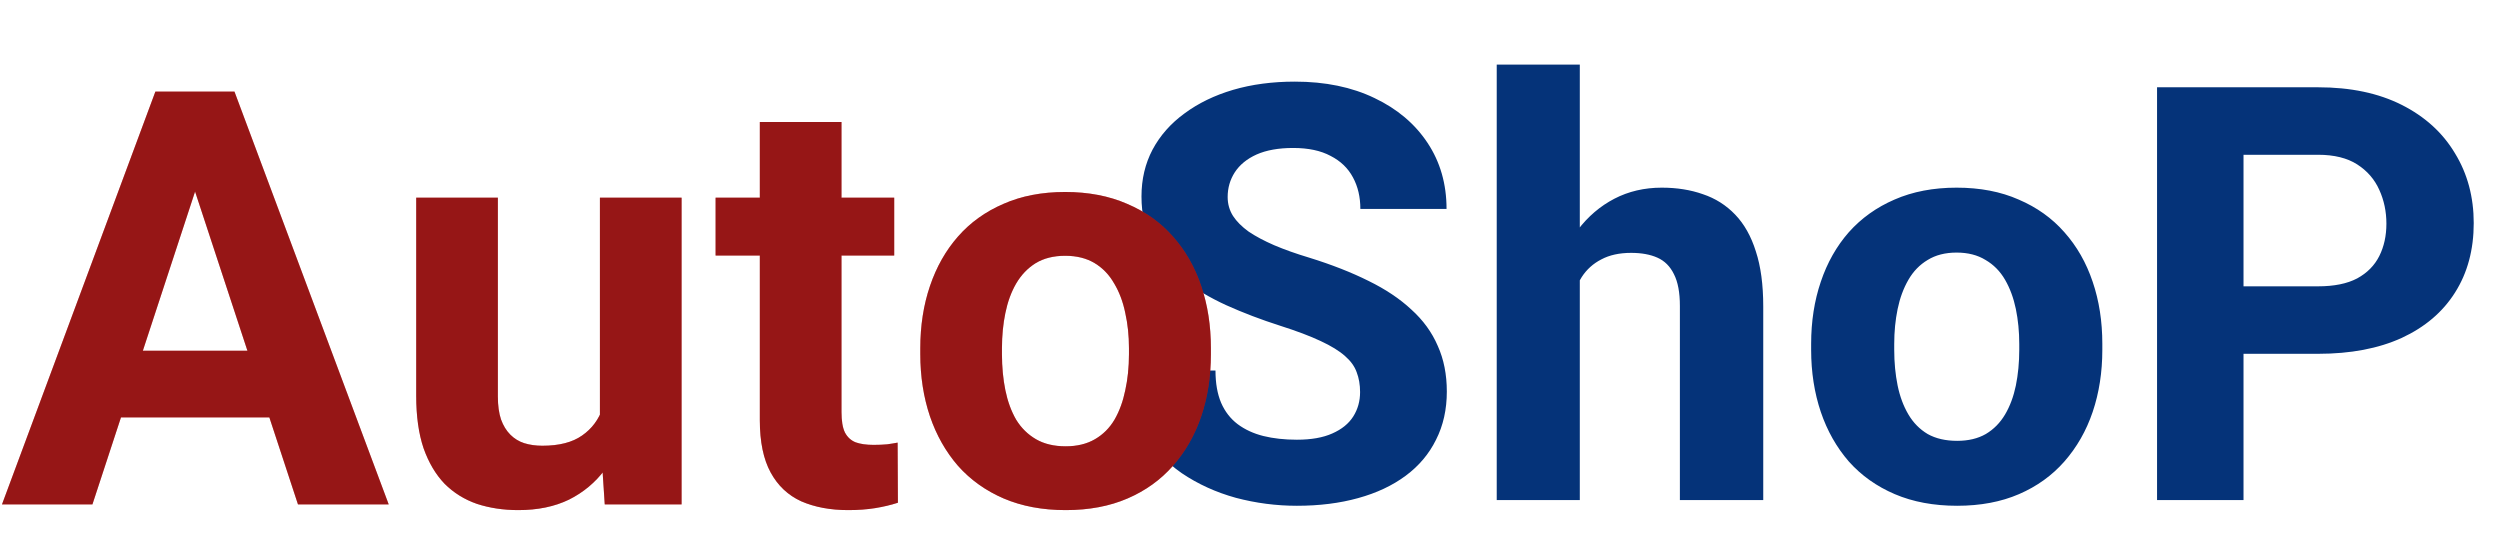 <svg width="155" height="34" viewBox="0 0 155 34" fill="none" xmlns="http://www.w3.org/2000/svg">
<path d="M84.325 24.309C84.325 23.852 84.254 23.442 84.114 23.078C83.985 22.715 83.744 22.381 83.393 22.076C83.041 21.76 82.537 21.449 81.881 21.145C81.237 20.84 80.399 20.524 79.368 20.195C78.196 19.82 77.088 19.399 76.045 18.93C75.014 18.461 74.1 17.916 73.303 17.295C72.518 16.662 71.897 15.93 71.44 15.098C70.994 14.254 70.772 13.281 70.772 12.18C70.772 11.114 71 10.147 71.457 9.279C71.926 8.401 72.588 7.651 73.444 7.029C74.299 6.397 75.301 5.91 76.45 5.571C77.61 5.231 78.887 5.061 80.281 5.061C82.168 5.061 83.815 5.401 85.221 6.08C86.627 6.748 87.723 7.674 88.508 8.858C89.293 10.041 89.686 11.406 89.686 12.953H84.342C84.342 12.215 84.19 11.565 83.885 11.002C83.58 10.428 83.118 9.983 82.496 9.666C81.887 9.338 81.114 9.174 80.176 9.174C79.274 9.174 78.518 9.309 77.909 9.578C77.311 9.848 76.86 10.217 76.555 10.686C76.262 11.143 76.115 11.652 76.115 12.215C76.115 12.649 76.227 13.041 76.45 13.393C76.672 13.733 76.994 14.055 77.416 14.36C77.85 14.652 78.377 14.934 78.998 15.203C79.631 15.473 80.358 15.731 81.178 15.977C82.573 16.41 83.797 16.891 84.852 17.418C85.906 17.934 86.791 18.526 87.506 19.194C88.233 19.85 88.778 20.6 89.141 21.444C89.516 22.276 89.703 23.219 89.703 24.274C89.703 25.387 89.481 26.383 89.035 27.262C88.602 28.141 87.975 28.885 87.155 29.494C86.334 30.104 85.35 30.567 84.201 30.883C83.065 31.199 81.799 31.358 80.405 31.358C79.127 31.358 77.868 31.194 76.625 30.865C75.395 30.526 74.276 30.016 73.268 29.336C72.272 28.645 71.475 27.772 70.877 26.717C70.28 25.662 69.981 24.414 69.981 22.973H75.36C75.36 23.758 75.477 24.426 75.711 24.977C75.946 25.516 76.285 25.955 76.731 26.295C77.188 26.635 77.721 26.881 78.33 27.033C78.951 27.186 79.643 27.262 80.405 27.262C81.295 27.262 82.028 27.133 82.602 26.875C83.188 26.617 83.621 26.266 83.903 25.82C84.184 25.375 84.325 24.871 84.325 24.309ZM97.948 4.006V31.006H92.797V4.006H97.948ZM97.227 20.828H95.856C95.856 19.504 96.026 18.285 96.365 17.172C96.705 16.047 97.192 15.074 97.825 14.254C98.457 13.422 99.213 12.777 100.092 12.32C100.971 11.864 101.95 11.635 103.028 11.635C103.965 11.635 104.815 11.77 105.576 12.039C106.35 12.297 107.018 12.719 107.58 13.305C108.143 13.891 108.571 14.652 108.864 15.59C109.168 16.516 109.321 17.652 109.321 19V31.006H104.153V18.965C104.153 18.133 104.03 17.477 103.783 16.996C103.549 16.516 103.209 16.176 102.764 15.977C102.319 15.777 101.774 15.678 101.129 15.678C100.403 15.678 99.787 15.813 99.284 16.082C98.78 16.34 98.375 16.703 98.071 17.172C97.778 17.641 97.561 18.186 97.42 18.807C97.291 19.428 97.227 20.102 97.227 20.828ZM112.291 21.69V21.32C112.291 19.926 112.491 18.643 112.889 17.471C113.287 16.287 113.867 15.262 114.629 14.395C115.403 13.527 116.346 12.854 117.459 12.373C118.584 11.881 119.867 11.635 121.309 11.635C122.762 11.635 124.045 11.881 125.158 12.373C126.283 12.854 127.227 13.527 127.989 14.395C128.762 15.262 129.348 16.287 129.746 17.471C130.145 18.643 130.344 19.926 130.344 21.32V21.69C130.344 23.072 130.145 24.356 129.746 25.539C129.348 26.711 128.762 27.736 127.989 28.615C127.227 29.483 126.289 30.156 125.176 30.637C124.063 31.117 122.785 31.358 121.344 31.358C119.891 31.358 118.602 31.117 117.477 30.637C116.352 30.156 115.403 29.483 114.629 28.615C113.867 27.736 113.287 26.711 112.889 25.539C112.491 24.356 112.291 23.072 112.291 21.69ZM117.442 21.32V21.69C117.442 22.475 117.512 23.213 117.653 23.904C117.793 24.584 118.016 25.182 118.321 25.697C118.625 26.213 119.024 26.617 119.516 26.91C120.02 27.192 120.629 27.332 121.344 27.332C122.035 27.332 122.627 27.192 123.119 26.91C123.612 26.617 124.01 26.213 124.315 25.697C124.619 25.182 124.842 24.584 124.983 23.904C125.123 23.213 125.194 22.475 125.194 21.69V21.32C125.194 20.559 125.123 19.838 124.983 19.158C124.842 18.479 124.619 17.875 124.315 17.348C124.01 16.82 123.606 16.41 123.102 16.117C122.61 15.813 122.012 15.66 121.309 15.66C120.606 15.66 120.008 15.813 119.516 16.117C119.024 16.41 118.625 16.82 118.321 17.348C118.016 17.875 117.793 18.479 117.653 19.158C117.512 19.838 117.442 20.559 117.442 21.32ZM143.721 21.936H137.217V17.752H143.721C144.717 17.752 145.526 17.588 146.147 17.26C146.768 16.92 147.225 16.457 147.518 15.871C147.811 15.285 147.957 14.617 147.957 13.867C147.957 13.117 147.811 12.42 147.518 11.776C147.225 11.119 146.768 10.592 146.147 10.194C145.526 9.795 144.717 9.596 143.721 9.596H139.098V31.006H133.737V5.412H143.721C145.737 5.412 147.465 5.776 148.907 6.502C150.348 7.229 151.45 8.231 152.211 9.508C152.985 10.774 153.371 12.215 153.371 13.832C153.371 15.485 152.985 16.92 152.211 18.139C151.45 19.346 150.348 20.283 148.907 20.951C147.465 21.608 145.737 21.936 143.721 21.936Z" fill="#053379"/>
<path d="M12.691 10.058L5.73 31.274H0.123L9.633 5.681H13.201L12.691 10.058ZM18.475 31.274L11.496 10.058L10.934 5.681H14.537L24.1 31.274H18.475ZM18.158 21.747V25.878H4.641V21.747H18.158ZM37.195 26.722V12.255H42.258V31.274H37.494L37.195 26.722ZM37.758 22.819L39.252 22.784C39.252 24.05 39.105 25.227 38.812 26.317C38.52 27.395 38.08 28.333 37.494 29.13C36.908 29.915 36.17 30.53 35.279 30.976C34.389 31.409 33.34 31.626 32.133 31.626C31.207 31.626 30.352 31.497 29.566 31.239C28.793 30.97 28.125 30.554 27.562 29.991C27.012 29.417 26.578 28.685 26.262 27.794C25.957 26.892 25.805 25.808 25.805 24.542V12.255H30.867V24.577C30.867 25.14 30.932 25.614 31.061 26.001C31.201 26.388 31.395 26.704 31.641 26.95C31.887 27.196 32.174 27.372 32.502 27.477C32.842 27.583 33.217 27.636 33.627 27.636C34.67 27.636 35.49 27.425 36.088 27.003C36.697 26.581 37.125 26.007 37.371 25.28C37.629 24.542 37.758 23.722 37.758 22.819ZM55.441 12.255V15.841H44.367V12.255H55.441ZM47.109 7.562H52.172V25.544C52.172 26.095 52.242 26.517 52.383 26.81C52.535 27.102 52.758 27.308 53.051 27.425C53.344 27.53 53.713 27.583 54.158 27.583C54.475 27.583 54.756 27.571 55.002 27.548C55.26 27.513 55.477 27.477 55.652 27.442L55.67 31.169C55.236 31.31 54.768 31.421 54.264 31.503C53.76 31.585 53.203 31.626 52.594 31.626C51.48 31.626 50.508 31.444 49.676 31.081C48.855 30.706 48.223 30.108 47.777 29.288C47.332 28.468 47.109 27.39 47.109 26.054V7.562ZM57.059 21.958V21.589C57.059 20.194 57.258 18.911 57.656 17.739C58.055 16.556 58.635 15.53 59.397 14.663C60.158 13.796 61.096 13.122 62.209 12.642C63.322 12.149 64.6 11.903 66.041 11.903C67.482 11.903 68.766 12.149 69.891 12.642C71.016 13.122 71.959 13.796 72.721 14.663C73.494 15.53 74.08 16.556 74.478 17.739C74.877 18.911 75.076 20.194 75.076 21.589V21.958C75.076 23.341 74.877 24.624 74.478 25.808C74.08 26.98 73.494 28.005 72.721 28.884C71.959 29.751 71.022 30.425 69.908 30.905C68.795 31.386 67.518 31.626 66.076 31.626C64.635 31.626 63.352 31.386 62.227 30.905C61.113 30.425 60.17 29.751 59.397 28.884C58.635 28.005 58.055 26.98 57.656 25.808C57.258 24.624 57.059 23.341 57.059 21.958ZM62.121 21.589V21.958C62.121 22.755 62.191 23.499 62.332 24.19C62.473 24.882 62.695 25.491 63 26.019C63.316 26.534 63.727 26.939 64.231 27.231C64.734 27.524 65.35 27.671 66.076 27.671C66.779 27.671 67.383 27.524 67.887 27.231C68.391 26.939 68.795 26.534 69.1 26.019C69.404 25.491 69.627 24.882 69.768 24.19C69.92 23.499 69.996 22.755 69.996 21.958V21.589C69.996 20.815 69.92 20.089 69.768 19.409C69.627 18.718 69.398 18.108 69.082 17.581C68.777 17.042 68.373 16.62 67.869 16.315C67.365 16.011 66.756 15.858 66.041 15.858C65.326 15.858 64.717 16.011 64.213 16.315C63.721 16.62 63.316 17.042 63 17.581C62.695 18.108 62.473 18.718 62.332 19.409C62.191 20.089 62.121 20.815 62.121 21.589Z" fill="#EB2323"/>
<path d="M12.691 10.058L5.73 31.274H0.123L9.633 5.681H13.201L12.691 10.058ZM18.475 31.274L11.496 10.058L10.934 5.681H14.537L24.1 31.274H18.475ZM18.158 21.747V25.878H4.641V21.747H18.158ZM37.195 26.722V12.255H42.258V31.274H37.494L37.195 26.722ZM37.758 22.819L39.252 22.784C39.252 24.05 39.105 25.227 38.812 26.317C38.52 27.395 38.08 28.333 37.494 29.13C36.908 29.915 36.17 30.53 35.279 30.976C34.389 31.409 33.34 31.626 32.133 31.626C31.207 31.626 30.352 31.497 29.566 31.239C28.793 30.97 28.125 30.554 27.562 29.991C27.012 29.417 26.578 28.685 26.262 27.794C25.957 26.892 25.805 25.808 25.805 24.542V12.255H30.867V24.577C30.867 25.14 30.932 25.614 31.061 26.001C31.201 26.388 31.395 26.704 31.641 26.95C31.887 27.196 32.174 27.372 32.502 27.477C32.842 27.583 33.217 27.636 33.627 27.636C34.67 27.636 35.49 27.425 36.088 27.003C36.697 26.581 37.125 26.007 37.371 25.28C37.629 24.542 37.758 23.722 37.758 22.819ZM55.441 12.255V15.841H44.367V12.255H55.441ZM47.109 7.562H52.172V25.544C52.172 26.095 52.242 26.517 52.383 26.81C52.535 27.102 52.758 27.308 53.051 27.425C53.344 27.53 53.713 27.583 54.158 27.583C54.475 27.583 54.756 27.571 55.002 27.548C55.26 27.513 55.477 27.477 55.652 27.442L55.67 31.169C55.236 31.31 54.768 31.421 54.264 31.503C53.76 31.585 53.203 31.626 52.594 31.626C51.48 31.626 50.508 31.444 49.676 31.081C48.855 30.706 48.223 30.108 47.777 29.288C47.332 28.468 47.109 27.39 47.109 26.054V7.562ZM57.059 21.958V21.589C57.059 20.194 57.258 18.911 57.656 17.739C58.055 16.556 58.635 15.53 59.397 14.663C60.158 13.796 61.096 13.122 62.209 12.642C63.322 12.149 64.6 11.903 66.041 11.903C67.482 11.903 68.766 12.149 69.891 12.642C71.016 13.122 71.959 13.796 72.721 14.663C73.494 15.53 74.08 16.556 74.478 17.739C74.877 18.911 75.076 20.194 75.076 21.589V21.958C75.076 23.341 74.877 24.624 74.478 25.808C74.08 26.98 73.494 28.005 72.721 28.884C71.959 29.751 71.022 30.425 69.908 30.905C68.795 31.386 67.518 31.626 66.076 31.626C64.635 31.626 63.352 31.386 62.227 30.905C61.113 30.425 60.17 29.751 59.397 28.884C58.635 28.005 58.055 26.98 57.656 25.808C57.258 24.624 57.059 23.341 57.059 21.958ZM62.121 21.589V21.958C62.121 22.755 62.191 23.499 62.332 24.19C62.473 24.882 62.695 25.491 63 26.019C63.316 26.534 63.727 26.939 64.231 27.231C64.734 27.524 65.35 27.671 66.076 27.671C66.779 27.671 67.383 27.524 67.887 27.231C68.391 26.939 68.795 26.534 69.1 26.019C69.404 25.491 69.627 24.882 69.768 24.19C69.92 23.499 69.996 22.755 69.996 21.958V21.589C69.996 20.815 69.92 20.089 69.768 19.409C69.627 18.718 69.398 18.108 69.082 17.581C68.777 17.042 68.373 16.62 67.869 16.315C67.365 16.011 66.756 15.858 66.041 15.858C65.326 15.858 64.717 16.011 64.213 16.315C63.721 16.62 63.316 17.042 63 17.581C62.695 18.108 62.473 18.718 62.332 19.409C62.191 20.089 62.121 20.815 62.121 21.589Z" fill="black" fill-opacity="0.2"/>
<path d="M12.691 10.058L5.73 31.274H0.123L9.633 5.681H13.201L12.691 10.058ZM18.475 31.274L11.496 10.058L10.934 5.681H14.537L24.1 31.274H18.475ZM18.158 21.747V25.878H4.641V21.747H18.158ZM37.195 26.722V12.255H42.258V31.274H37.494L37.195 26.722ZM37.758 22.819L39.252 22.784C39.252 24.05 39.105 25.227 38.812 26.317C38.52 27.395 38.08 28.333 37.494 29.13C36.908 29.915 36.17 30.53 35.279 30.976C34.389 31.409 33.34 31.626 32.133 31.626C31.207 31.626 30.352 31.497 29.566 31.239C28.793 30.97 28.125 30.554 27.562 29.991C27.012 29.417 26.578 28.685 26.262 27.794C25.957 26.892 25.805 25.808 25.805 24.542V12.255H30.867V24.577C30.867 25.14 30.932 25.614 31.061 26.001C31.201 26.388 31.395 26.704 31.641 26.95C31.887 27.196 32.174 27.372 32.502 27.477C32.842 27.583 33.217 27.636 33.627 27.636C34.67 27.636 35.49 27.425 36.088 27.003C36.697 26.581 37.125 26.007 37.371 25.28C37.629 24.542 37.758 23.722 37.758 22.819ZM55.441 12.255V15.841H44.367V12.255H55.441ZM47.109 7.562H52.172V25.544C52.172 26.095 52.242 26.517 52.383 26.81C52.535 27.102 52.758 27.308 53.051 27.425C53.344 27.53 53.713 27.583 54.158 27.583C54.475 27.583 54.756 27.571 55.002 27.548C55.26 27.513 55.477 27.477 55.652 27.442L55.67 31.169C55.236 31.31 54.768 31.421 54.264 31.503C53.76 31.585 53.203 31.626 52.594 31.626C51.48 31.626 50.508 31.444 49.676 31.081C48.855 30.706 48.223 30.108 47.777 29.288C47.332 28.468 47.109 27.39 47.109 26.054V7.562ZM57.059 21.958V21.589C57.059 20.194 57.258 18.911 57.656 17.739C58.055 16.556 58.635 15.53 59.397 14.663C60.158 13.796 61.096 13.122 62.209 12.642C63.322 12.149 64.6 11.903 66.041 11.903C67.482 11.903 68.766 12.149 69.891 12.642C71.016 13.122 71.959 13.796 72.721 14.663C73.494 15.53 74.08 16.556 74.478 17.739C74.877 18.911 75.076 20.194 75.076 21.589V21.958C75.076 23.341 74.877 24.624 74.478 25.808C74.08 26.98 73.494 28.005 72.721 28.884C71.959 29.751 71.022 30.425 69.908 30.905C68.795 31.386 67.518 31.626 66.076 31.626C64.635 31.626 63.352 31.386 62.227 30.905C61.113 30.425 60.17 29.751 59.397 28.884C58.635 28.005 58.055 26.98 57.656 25.808C57.258 24.624 57.059 23.341 57.059 21.958ZM62.121 21.589V21.958C62.121 22.755 62.191 23.499 62.332 24.19C62.473 24.882 62.695 25.491 63 26.019C63.316 26.534 63.727 26.939 64.231 27.231C64.734 27.524 65.35 27.671 66.076 27.671C66.779 27.671 67.383 27.524 67.887 27.231C68.391 26.939 68.795 26.534 69.1 26.019C69.404 25.491 69.627 24.882 69.768 24.19C69.92 23.499 69.996 22.755 69.996 21.958V21.589C69.996 20.815 69.92 20.089 69.768 19.409C69.627 18.718 69.398 18.108 69.082 17.581C68.777 17.042 68.373 16.62 67.869 16.315C67.365 16.011 66.756 15.858 66.041 15.858C65.326 15.858 64.717 16.011 64.213 16.315C63.721 16.62 63.316 17.042 63 17.581C62.695 18.108 62.473 18.718 62.332 19.409C62.191 20.089 62.121 20.815 62.121 21.589Z" fill="black" fill-opacity="0.2"/>
</svg>
